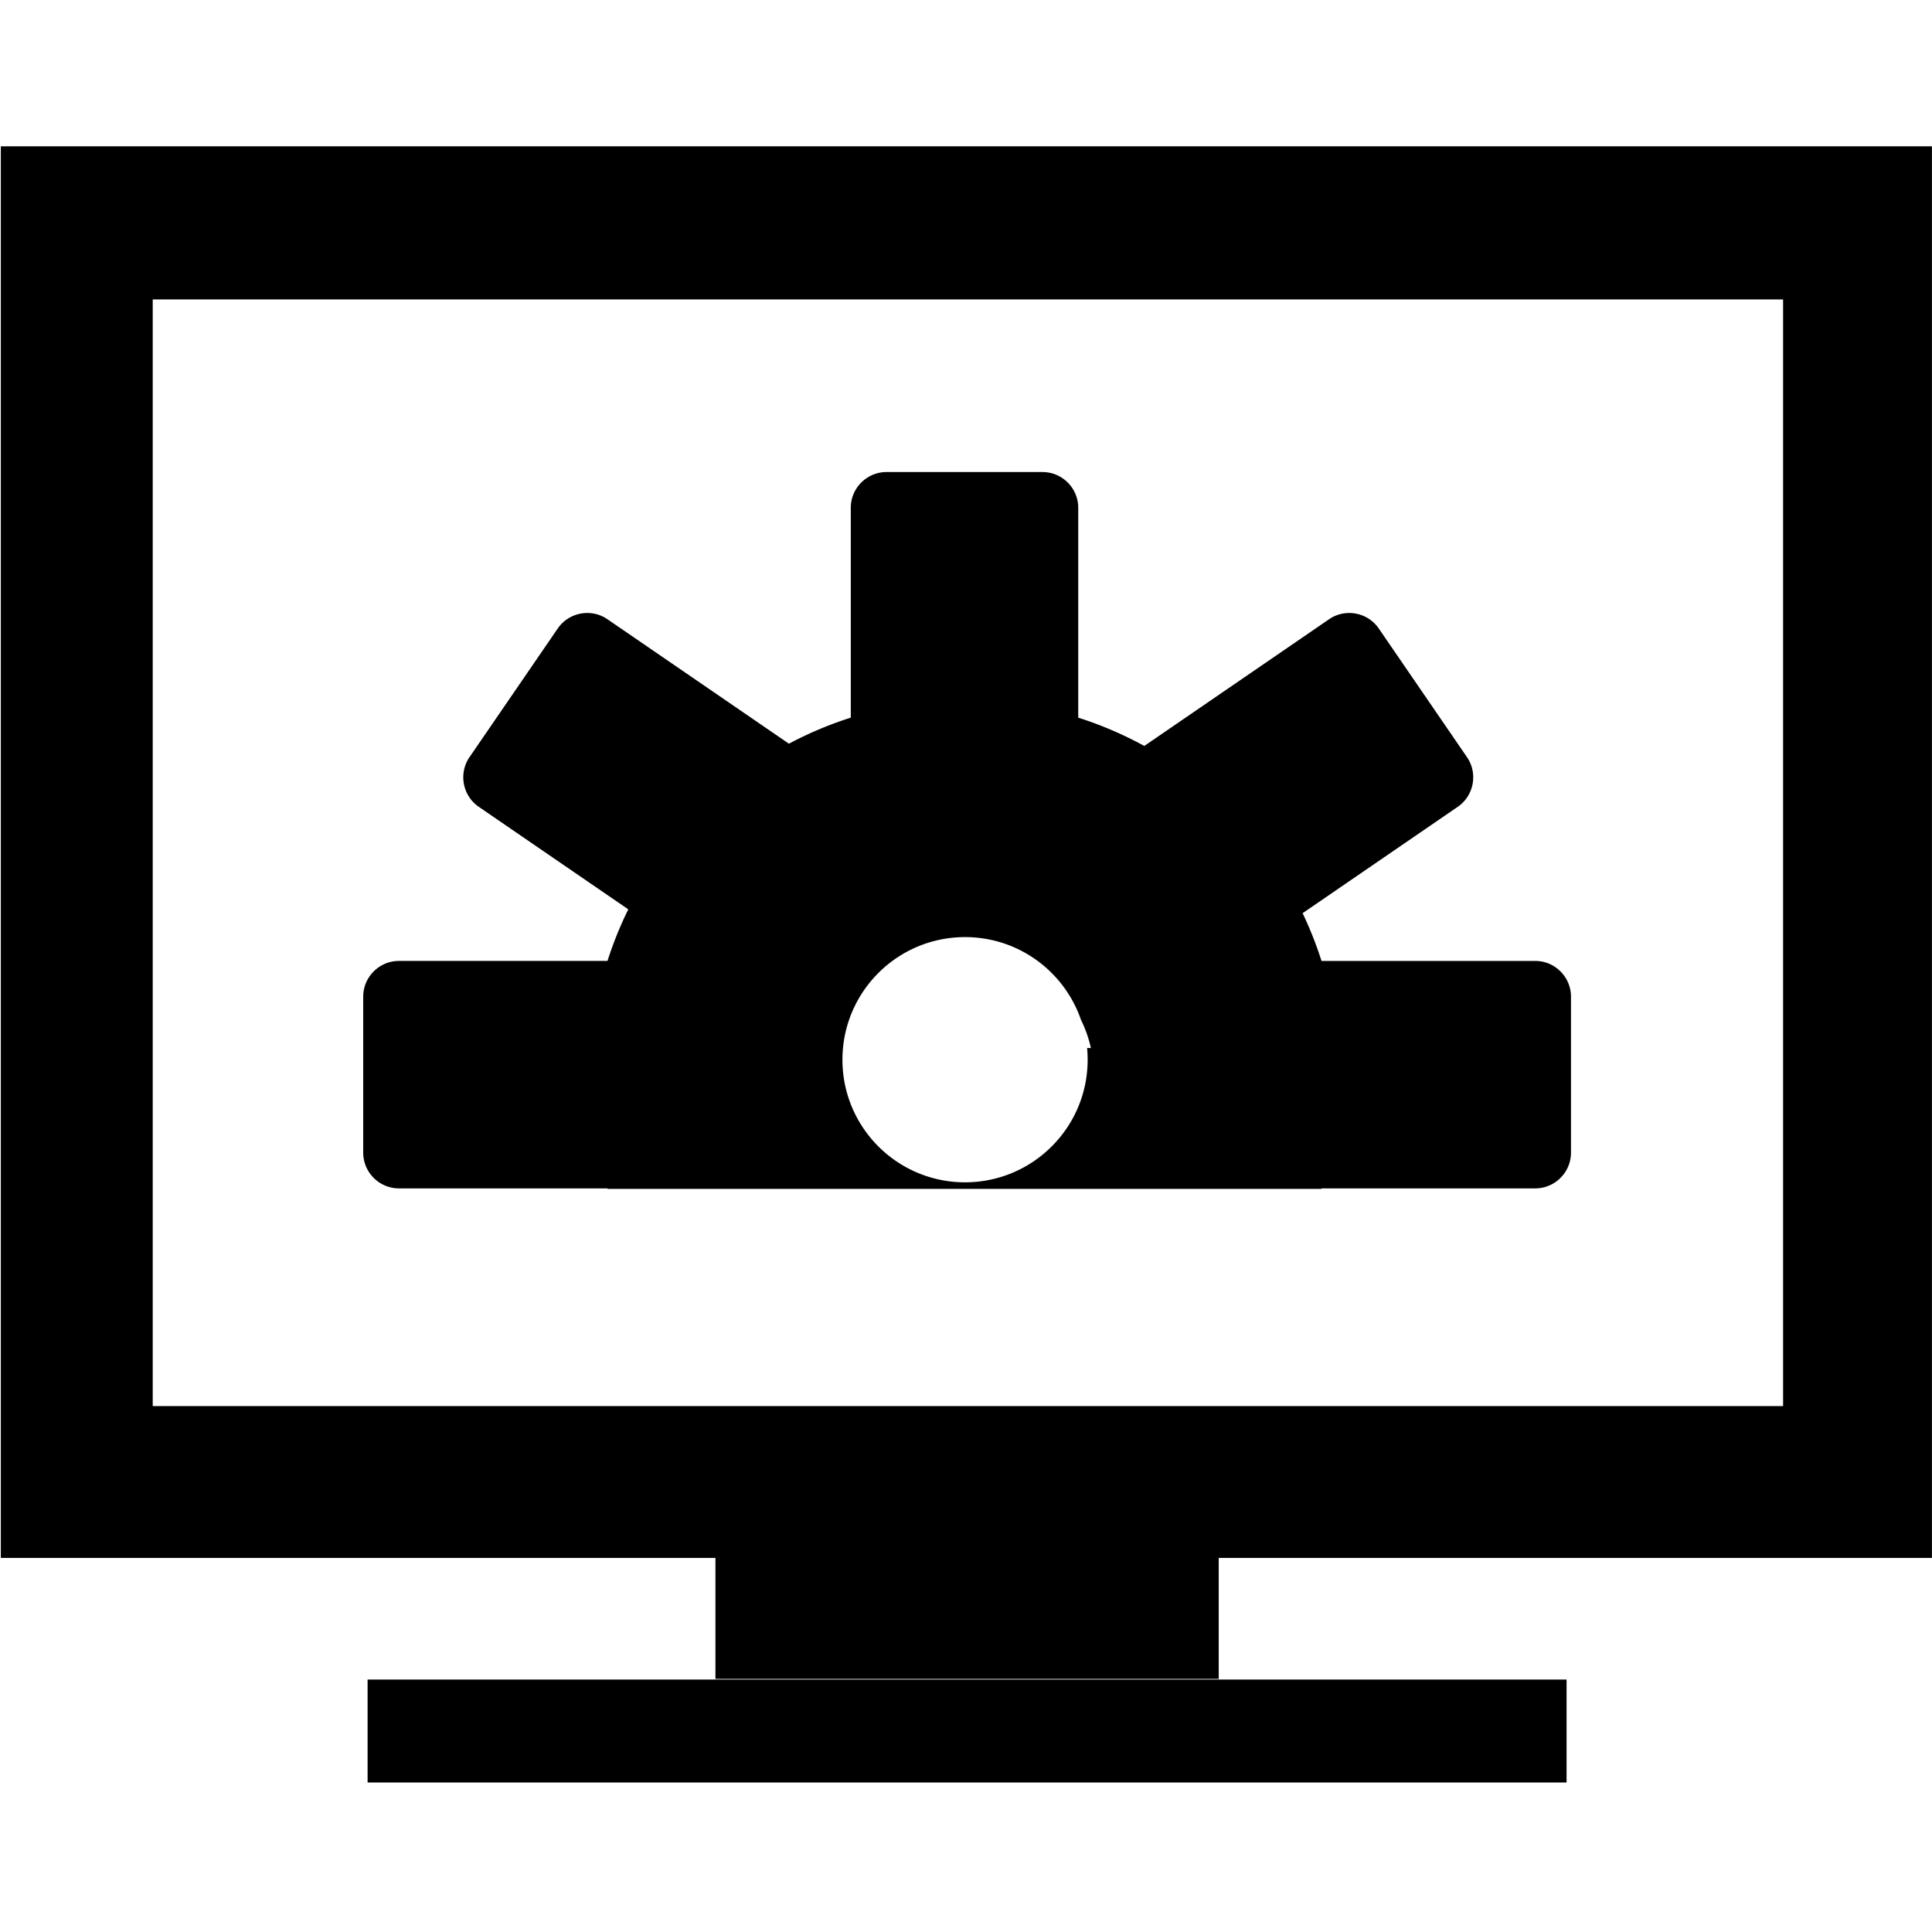 <svg t="1750815772614" class="icon" viewBox="0 0 1024 1024" version="1.1" xmlns="http://www.w3.org/2000/svg" p-id="9919" width="200" height="200"><path d="M0.435 77.542v748.175h378.767v64.115h266.744v-64.115h378.017V77.542H0.435z m944.64 667.715H80.947V158.71h864.128v586.547zM194.834 890.199h635.482v54.569H194.834v-54.569z m618.88-380.882h-113.283a197.335 197.335 0 0 0-10.022-25.311l82.22-56.376c8.586-5.888 10.796-17.733 4.905-26.317l-46.766-68.206c-5.888-8.586-17.733-10.796-26.317-4.908l-97.7 66.995c-0.084 0.056-0.166 0.12-0.248 0.179a197.248 197.248 0 0 0-35.013-15.002v-111.245c0-10.412-8.52-18.931-18.931-18.931H469.862c-10.412 0-18.931 8.52-18.931 18.931v111.242a197.381 197.381 0 0 0-32.783 13.804l-96.212-65.976c-8.589-5.888-20.431-3.679-26.317 4.908l-46.771 68.206c-5.888 8.586-3.679 20.429 4.908 26.317l79.25 54.341a197.35 197.35 0 0 0-11.016 27.341H211.441c-10.412 0-18.931 8.52-18.931 18.931v82.701c0 10.412 8.52 18.931 18.931 18.931h110.546l0.082 0.251h378.286c0.026-0.087 0.056-0.169 0.082-0.251h113.285c10.412 0 18.931-8.52 18.931-18.931v-82.701c0-10.406-8.52-18.926-18.931-18.926h-0.005z m-237.24 52.352c0 35.889-29.092 64.983-64.98 64.983-35.891 0-64.983-29.094-64.983-64.983s29.094-64.983 64.983-64.983c28.485 0 52.675 18.337 61.448 43.845a66.755 66.755 0 0 1 5.256 14.948h-2.022c0.192 2.038 0.3 4.101 0.3 6.19z" p-id="9920"></path></svg>
